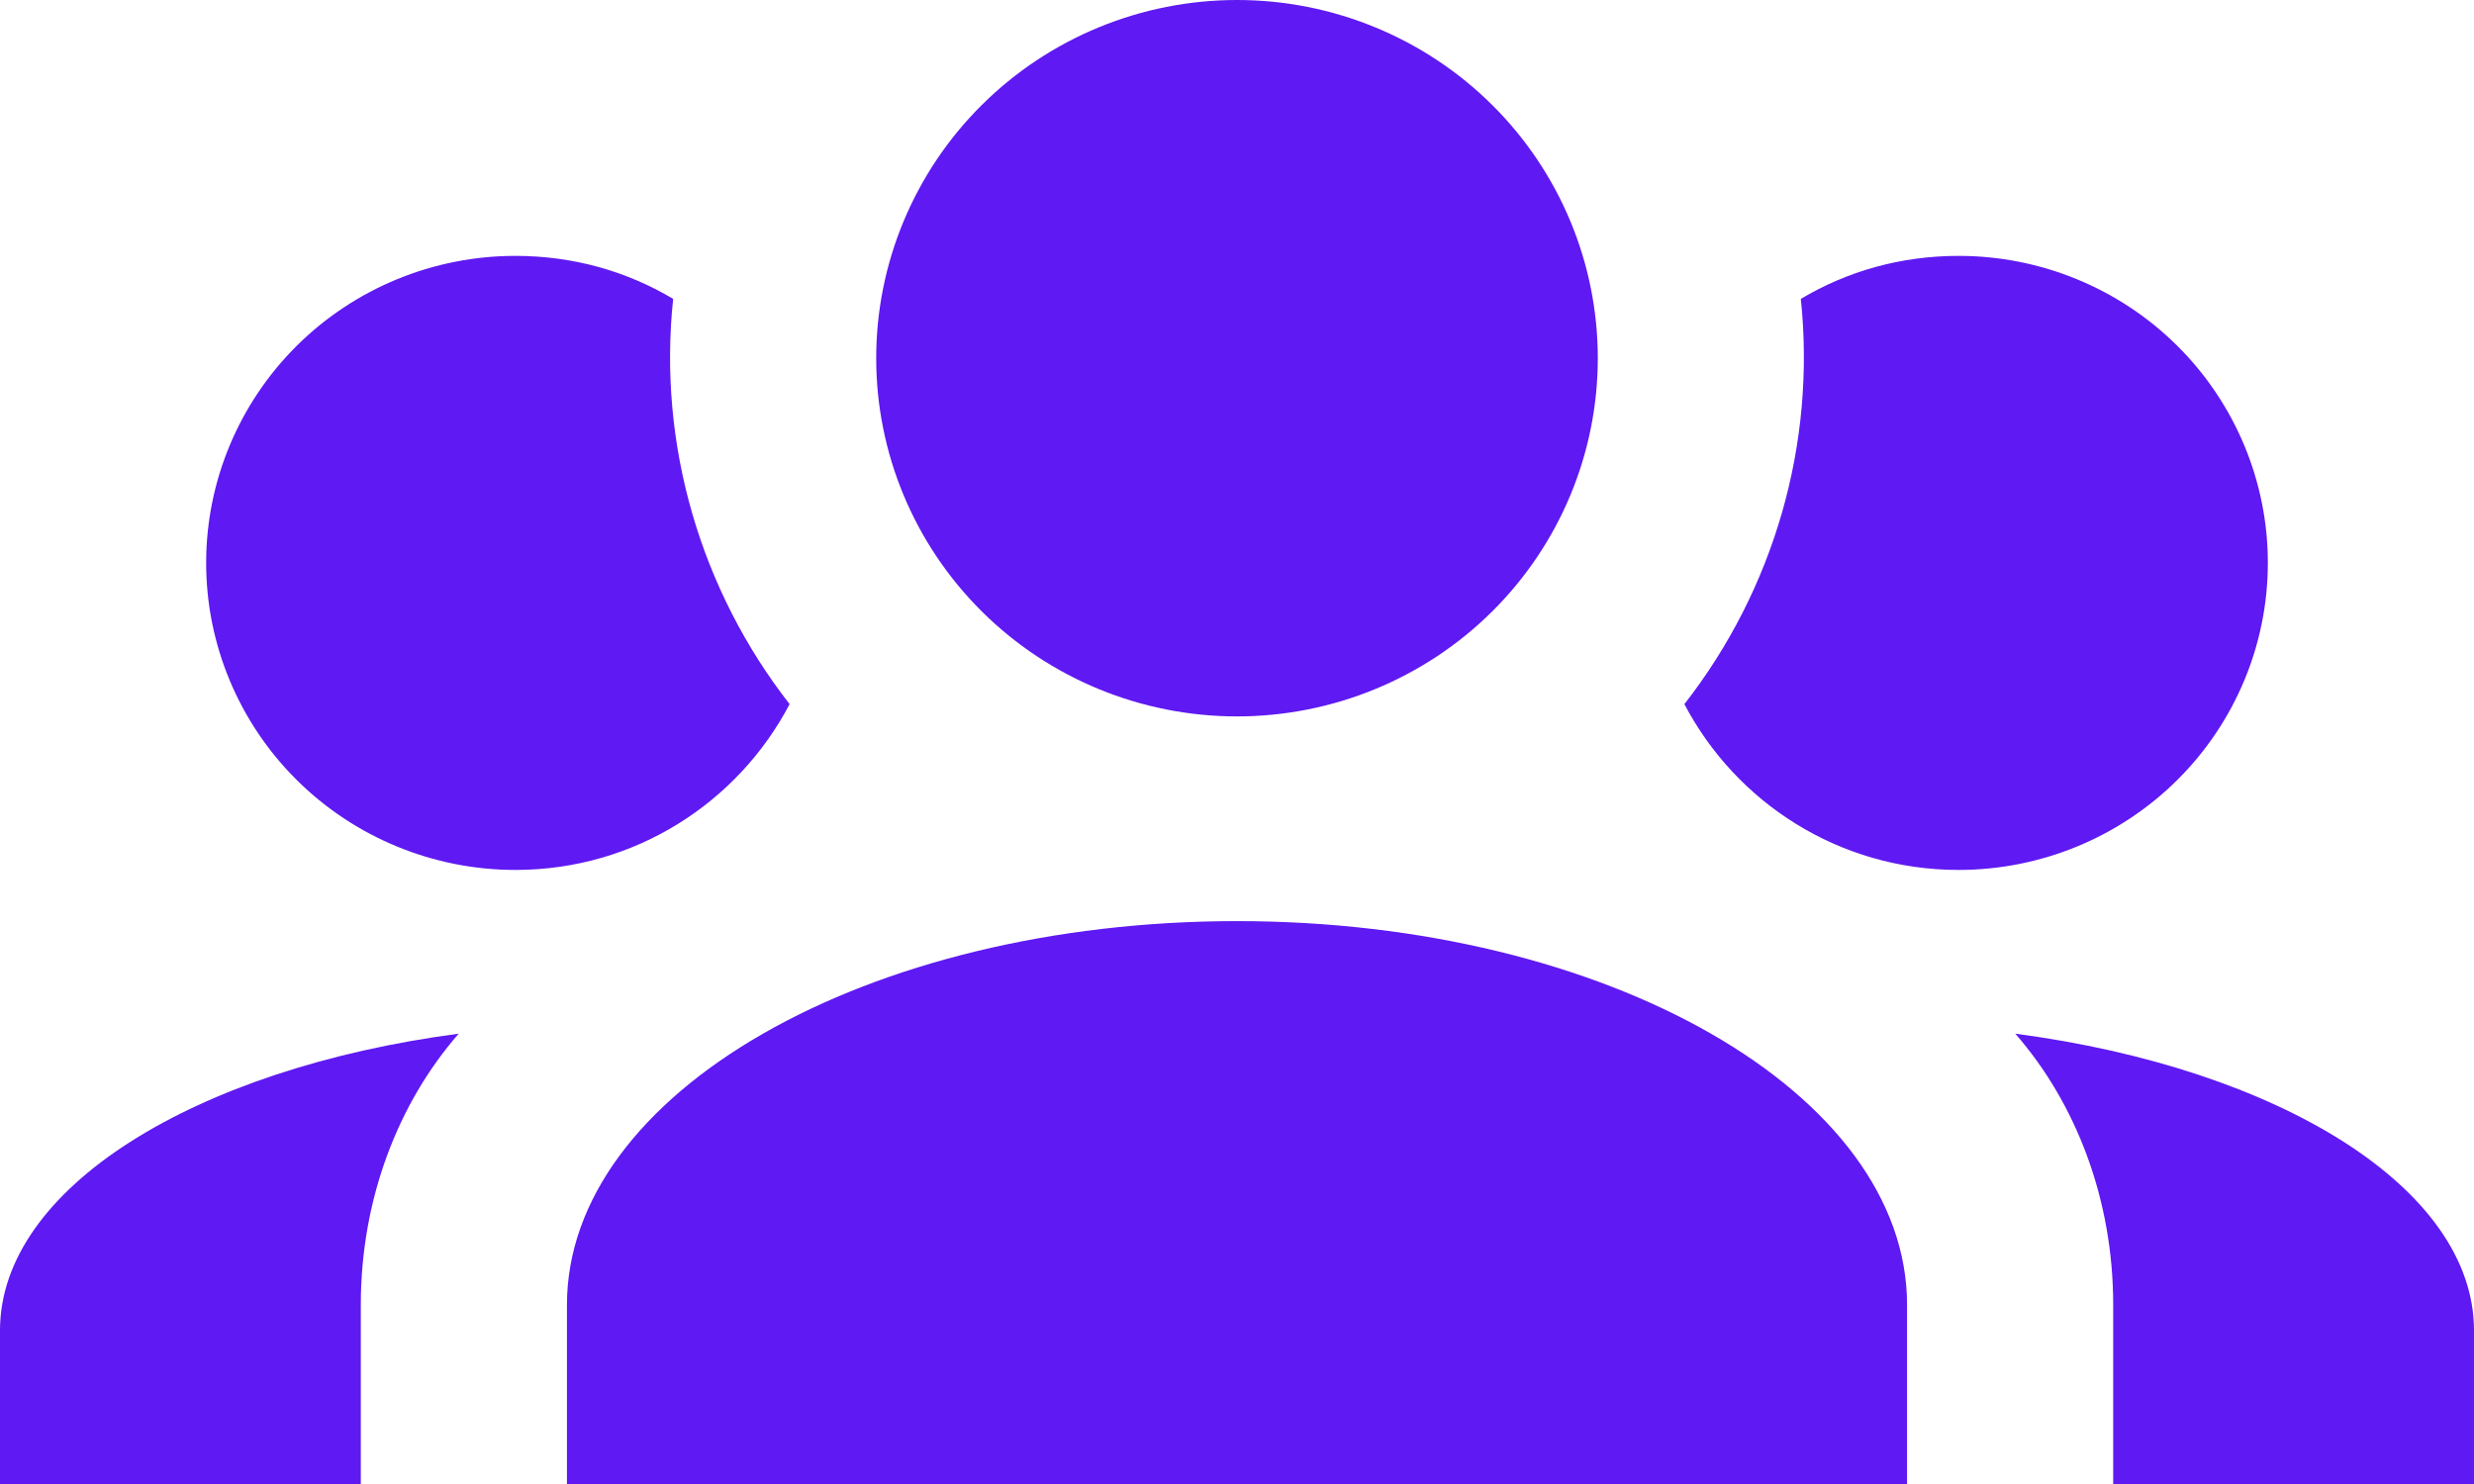 <svg width="55" height="33" viewBox="0 0 55 33" fill="none" xmlns="http://www.w3.org/2000/svg">
<path d="M27.5 0C29.627 0 31.667 0.839 33.172 2.333C34.676 3.827 35.521 5.853 35.521 7.966C35.521 10.078 34.676 12.104 33.172 13.598C31.667 15.092 29.627 15.931 27.5 15.931C25.373 15.931 23.333 15.092 21.828 13.598C20.324 12.104 19.479 10.078 19.479 7.966C19.479 5.853 20.324 3.827 21.828 2.333C23.333 0.839 25.373 0 27.5 0ZM11.458 5.69C12.742 5.69 13.933 6.031 14.965 6.646C14.621 9.9 15.583 13.132 17.554 15.658C16.408 17.843 14.117 19.345 11.458 19.345C9.635 19.345 7.886 18.625 6.597 17.345C5.308 16.065 4.583 14.328 4.583 12.517C4.583 10.707 5.308 8.97 6.597 7.689C7.886 6.409 9.635 5.69 11.458 5.69ZM43.542 5.69C45.365 5.69 47.114 6.409 48.403 7.689C49.692 8.97 50.417 10.707 50.417 12.517C50.417 14.328 49.692 16.065 48.403 17.345C47.114 18.625 45.365 19.345 43.542 19.345C40.883 19.345 38.592 17.843 37.446 15.658C39.444 13.096 40.371 9.869 40.035 6.646C41.067 6.031 42.258 5.69 43.542 5.69ZM12.604 29.017C12.604 24.306 19.273 20.483 27.5 20.483C35.727 20.483 42.396 24.306 42.396 29.017V33H12.604V29.017ZM0 33V29.586C0 26.423 4.331 23.76 10.198 22.986C8.846 24.534 8.021 26.673 8.021 29.017V33H0ZM55 33H46.979V29.017C46.979 26.673 46.154 24.534 44.802 22.986C50.669 23.76 55 26.423 55 29.586V33Z" fill="#5F19F2"/>
</svg>
